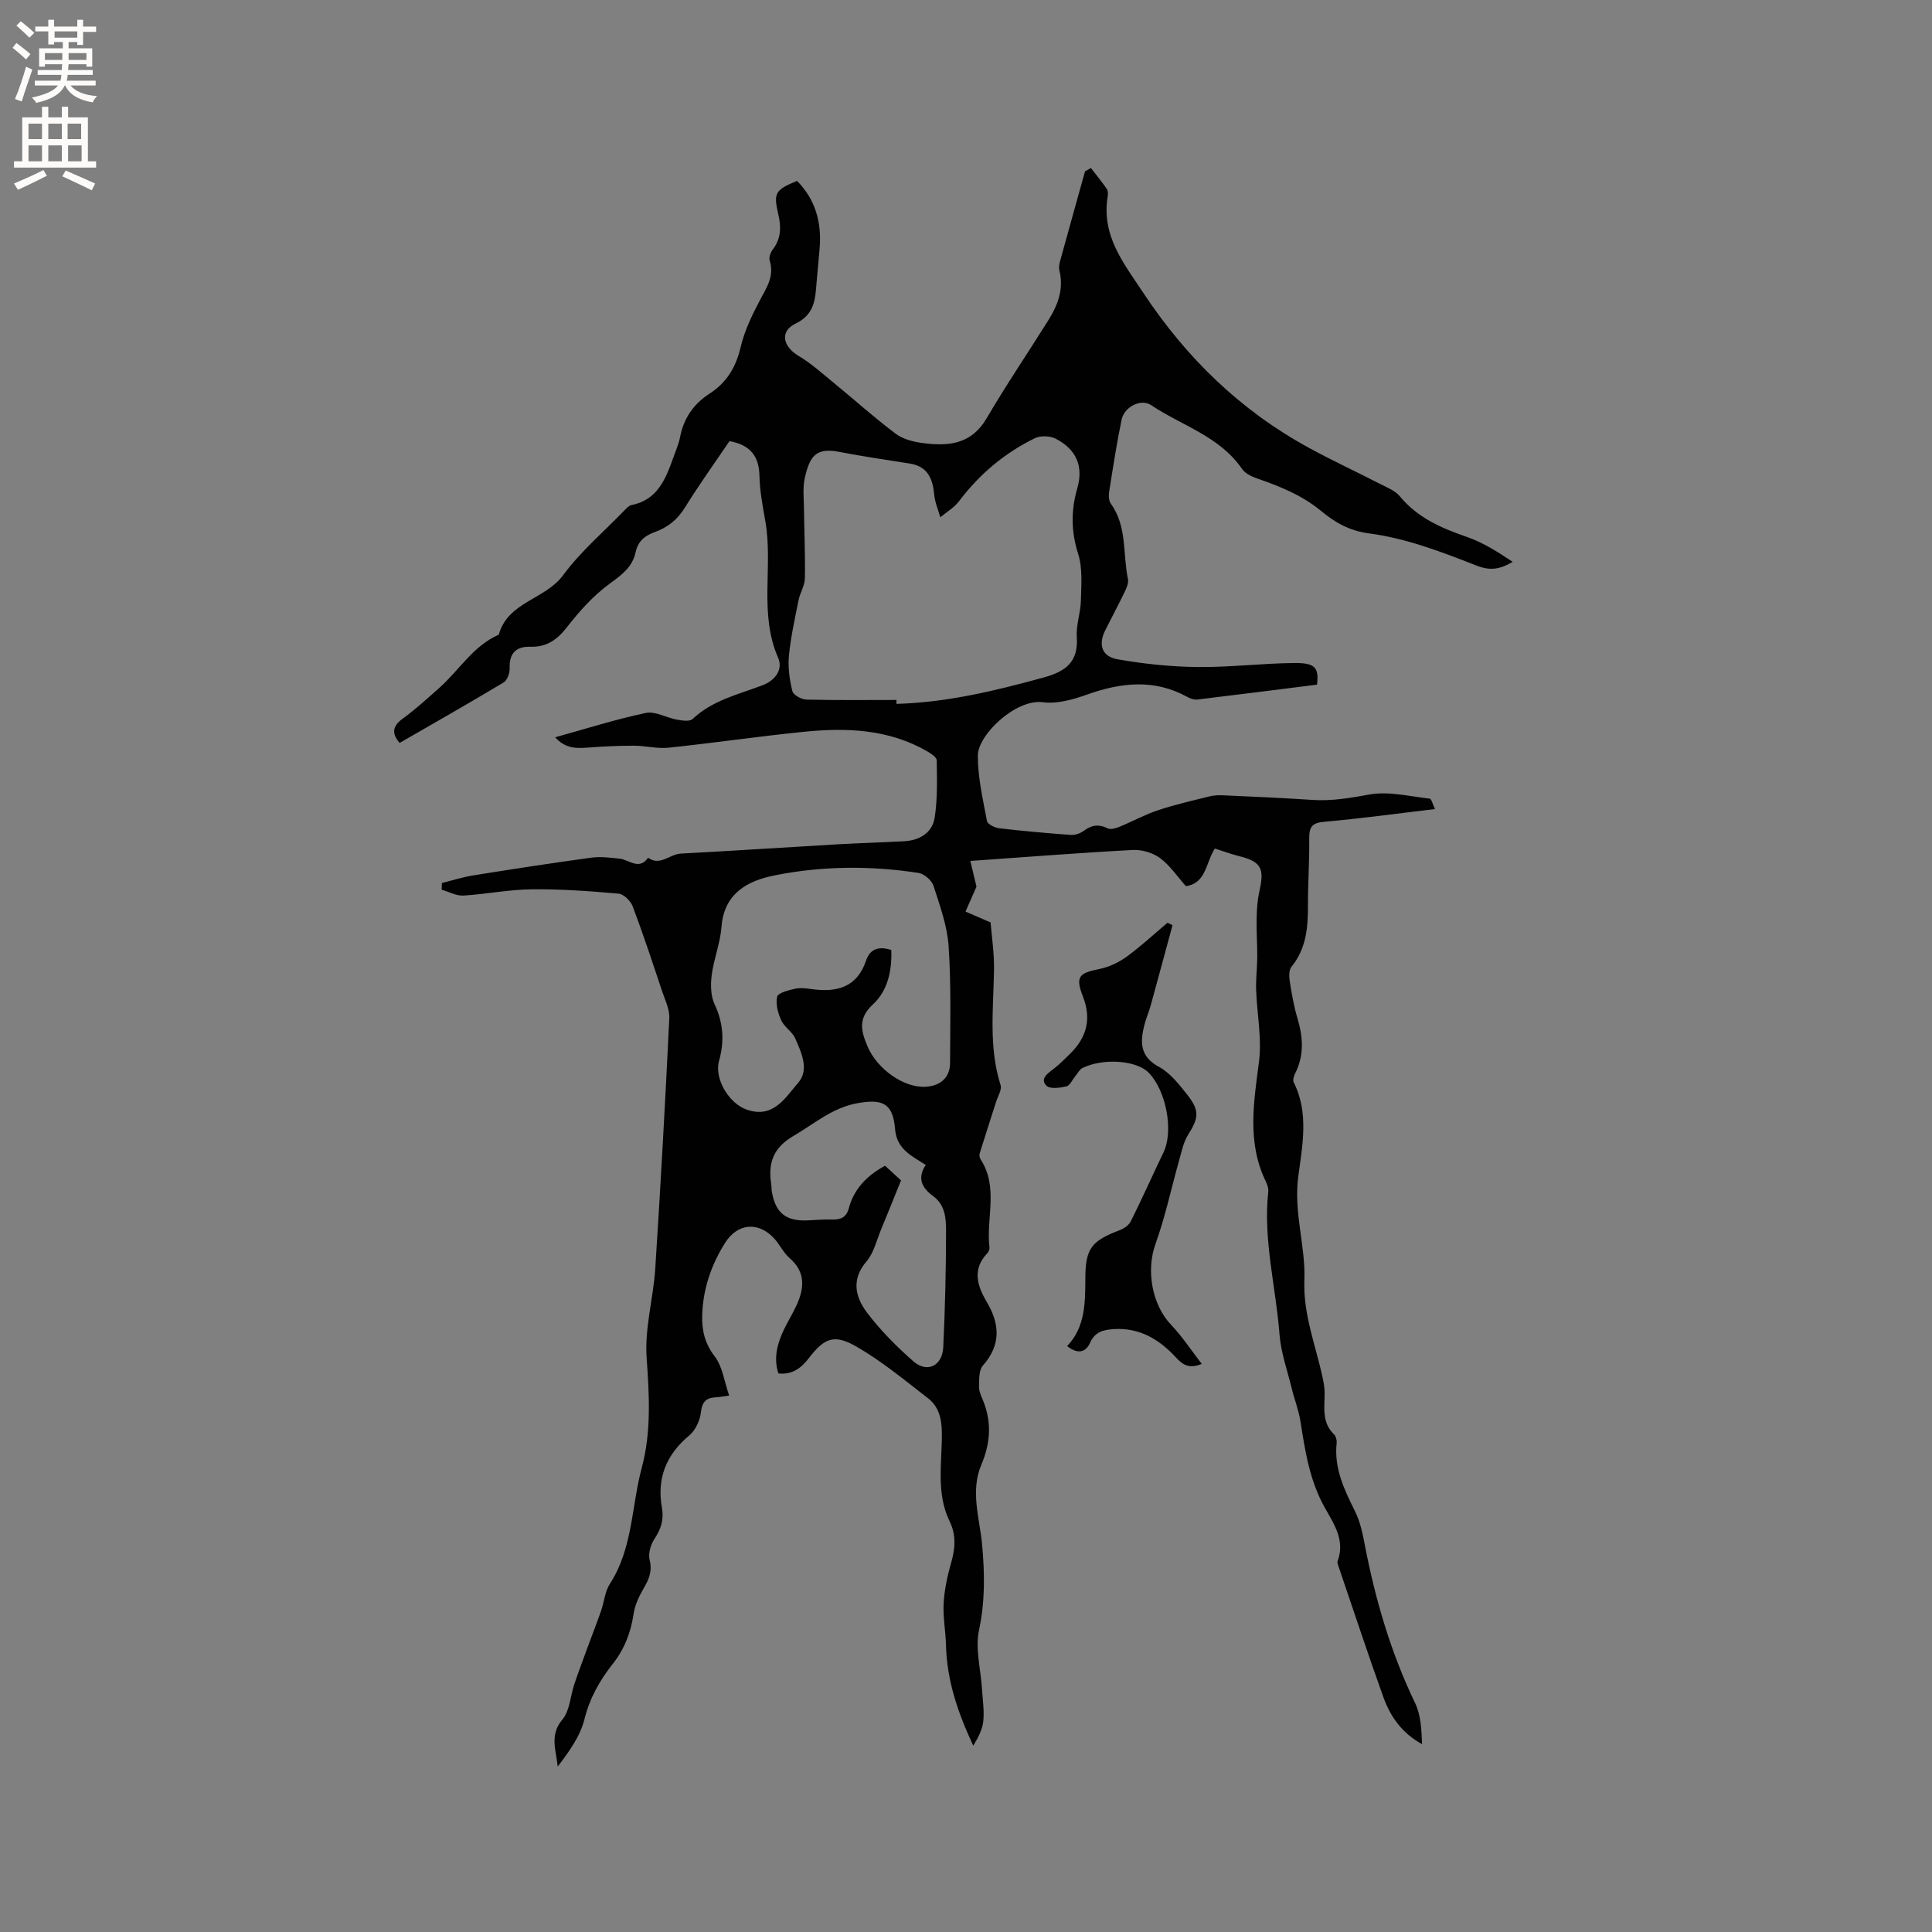 <svg enable-background="new 0 0 400 400" viewBox="0 0 400 400" xmlns="http://www.w3.org/2000/svg"><rect x="0" y="0" width="400" height="400" fill="#808080" stroke="none"/><path d="m225.85 34.77c1.11 1.44 2.26 2.84 3.29 4.33.27.38.28 1.05.2 1.55-1.35 8.14 3.26 13.78 7.43 20.07 8.91 13.44 20.04 24.23 34.14 31.95 4.9 2.68 9.98 5.03 14.94 7.58 1.39.71 3.01 1.34 3.95 2.48 3.68 4.47 8.6 6.6 13.89 8.43 3.36 1.16 6.45 3.13 9.49 5.16-2.62 1.56-4.62 1.9-7.51.77-7.16-2.82-14.57-5.65-22.12-6.64-4.34-.57-7.24-2.36-10.11-4.72-3.96-3.26-8.5-5.05-13.22-6.69-1.13-.39-2.44-1.04-3.08-1.97-4.63-6.74-12.44-8.93-18.79-13.18-2.16-1.45-5.59.38-6.13 2.98-1.03 4.96-1.8 9.99-2.59 15-.12.78-.06 1.84.37 2.43 3.4 4.71 2.43 10.38 3.53 15.59.17.81-.29 1.85-.68 2.67-1.29 2.67-2.7 5.28-4.02 7.93-1.47 2.94-.75 5.42 2.51 6 5.46.97 11.06 1.55 16.6 1.61 6.66.07 13.32-.76 19.99-.83 4.36-.05 5.17.96 4.74 4.48-8.2 1.03-16.48 2.09-24.77 3.08-.67.08-1.47-.2-2.08-.54-6.84-3.76-13.7-3-20.75-.49-2.9 1.04-6.22 1.98-9.17 1.59-5.58-.73-13.44 6.73-13.45 11.05-.01 4.52 1.05 9.05 1.89 13.54.12.65 1.6 1.39 2.51 1.5 4.93.58 9.89 1.02 14.84 1.38.87.06 1.94-.29 2.65-.82 1.62-1.21 3.11-1.48 4.98-.54.61.31 1.69-.01 2.45-.32 2.69-1.1 5.26-2.53 8.01-3.44 3.49-1.16 7.1-1.98 10.68-2.87.9-.22 1.88-.25 2.81-.21 6.14.28 12.28.54 18.4.95 4.05.28 7.89-.4 11.88-1.12 3.98-.71 8.3.4 12.46.86.36.04.61 1.16 1.09 2.16-7.89.93-15.4 1.97-22.95 2.63-2.58.22-3.12 1.17-3.09 3.49.06 4.56-.27 9.11-.26 13.67.02 4.62-.31 9.05-3.41 12.86-.54.66-.52 1.99-.37 2.95.41 2.61.86 5.24 1.62 7.77 1.16 3.89 1.39 7.65-.5 11.38-.27.54-.52 1.38-.29 1.83 3.22 6.35 1.75 13.3.94 19.52-.98 7.5 1.54 14.35 1.27 21.49-.27 7.08 2.36 13.47 3.78 20.16.22 1.03.41 2.09.41 3.14 0 3.01-.62 6.11 1.94 8.57.4.38.61 1.21.55 1.79-.57 5.24 1.58 9.67 3.82 14.17 1.06 2.14 1.57 4.61 2.02 6.99 2.18 11.33 5.4 22.3 10.43 32.74 1.2 2.5 1.28 5.53 1.42 8.45-4.15-2.26-6.55-5.68-7.99-9.66-3.22-8.96-6.2-18.01-9.27-27.02-.13-.39-.36-.89-.23-1.22 1.59-4.26-.73-7.65-2.62-11-3.16-5.59-4.1-11.72-5.07-17.9-.37-2.37-1.28-4.65-1.85-7-.9-3.66-2.2-7.31-2.49-11.02-.75-9.86-3.42-19.57-2.33-29.57.07-.69-.21-1.48-.52-2.13-3.92-8.09-2.48-16.36-1.4-24.79.62-4.84-.42-9.89-.59-14.84-.08-2.29.22-4.6.23-6.9.01-2.57-.18-5.15-.13-7.73.03-1.85.13-3.73.52-5.52 1.01-4.58.85-6.31-3.97-7.51-1.72-.43-3.4-1.05-5.2-1.62-1.88 2.9-1.79 7.23-6 7.78-1.79-2.01-3.29-4.28-5.34-5.8-1.5-1.11-3.77-1.78-5.64-1.68-10.99.58-21.96 1.45-33.64 2.27.55 2.29.96 4.01 1.27 5.32-.78 1.78-1.53 3.47-2.27 5.16 1.44.63 2.88 1.25 5.19 2.25.21 2.73.78 6.38.71 10.01-.14 7.93-1.11 15.87 1.36 23.67.3.95-.55 2.28-.92 3.43-1.13 3.57-2.31 7.14-3.41 10.72-.11.36-.01.9.19 1.22 3.78 5.77 1.1 12.2 1.84 18.27.04.36-.16.86-.42 1.13-3.2 3.36-2.15 6.73-.12 10.16 2.69 4.55 2.95 8.87-.83 13.14-.83.94-.75 2.82-.8 4.28-.03.9.38 1.87.75 2.74 1.93 4.55 1.66 8.98-.26 13.5-2.34 5.5-.34 11.11.16 16.62.54 5.94.62 11.66-.64 17.6-.82 3.86.35 8.13.61 12.22.14 2.22.49 4.46.27 6.64-.17 1.75-1.06 3.43-2.08 5.09-3.14-6.71-5.46-13.43-5.64-20.75-.07-2.92-.65-5.85-.49-8.74.16-2.81.77-5.64 1.55-8.36.85-2.96 1.08-5.73-.31-8.59-2.88-5.93-1.53-12.3-1.61-18.49-.04-2.9-.7-5.33-2.89-7.02-4.83-3.73-9.58-7.68-14.84-10.7-4.59-2.64-6.63-1.71-9.78 2.38-1.56 2.03-3.36 3.51-6.34 3.21-1.02-3.2-.23-6.18 1.15-9.07.82-1.72 1.84-3.34 2.63-5.07 1.61-3.53 1.89-6.85-1.46-9.75-1.25-1.09-2-2.73-3.12-3.99-3.28-3.64-7.65-3.26-10.23.84-2.88 4.57-4.57 9.55-4.74 14.97-.09 3.09.52 5.85 2.59 8.53 1.62 2.11 1.98 5.19 3 8.12-1.32.18-2.01.32-2.72.35-1.99.1-2.88.88-3.13 3.08-.19 1.71-1.13 3.76-2.42 4.83-4.79 3.98-6.73 8.89-5.66 14.93.45 2.51-.19 4.45-1.56 6.51-.78 1.18-1.31 3.03-.98 4.33.59 2.35-.15 4.03-1.26 5.92-.94 1.61-1.79 3.42-2.06 5.24-.58 3.87-1.88 7.28-4.33 10.38-2.68 3.4-4.76 7.05-5.85 11.45-.88 3.53-3.19 6.7-5.53 9.79-.34-3.4-1.73-6.53.96-9.73 1.55-1.84 1.65-4.87 2.48-7.34.83-2.46 1.74-4.88 2.63-7.31.96-2.62 1.98-5.21 2.9-7.84.65-1.87.8-4.03 1.84-5.63 4.75-7.33 4.44-16.02 6.59-24.02 1.99-7.39 1.56-15.03 1.01-22.73-.44-6.12 1.39-12.36 1.79-18.58 1.11-17.23 2.07-34.48 2.9-51.73.09-1.9-.91-3.88-1.54-5.77-1.94-5.82-3.86-11.66-6.03-17.4-.42-1.13-1.85-2.55-2.92-2.65-5.99-.53-12.01-.97-18.02-.9-4.72.05-9.42 1.02-14.15 1.3-1.46.08-2.98-.79-4.47-1.22.02-.46.03-.92.05-1.38 2.16-.54 4.3-1.23 6.5-1.58 8.13-1.3 16.27-2.56 24.43-3.67 1.91-.26 3.91 0 5.85.2 1.99.21 4.01 2.49 5.91-.18 2.5 1.79 4.46-.74 6.74-.86 10.87-.58 21.73-1.3 32.6-1.93 4.55-.26 9.1-.38 13.65-.63 3.19-.17 5.82-1.72 6.33-4.82.63-3.9.48-7.95.44-11.93-.01-.63-1.15-1.39-1.91-1.83-8-4.65-16.75-4.97-25.6-4.08-9.34.94-18.64 2.31-27.98 3.29-2.37.25-4.83-.41-7.25-.41-3.17 0-6.34.15-9.49.39-2.38.18-4.64.24-6.77-2.13 6.45-1.79 12.54-3.73 18.76-5.04 1.96-.41 4.26.99 6.43 1.38 1.07.19 2.66.45 3.26-.12 4.1-3.9 9.47-5.08 14.47-6.99 2.85-1.09 4.24-3.41 3.25-5.68-4.03-9.18-1.03-18.88-2.64-28.2-.54-3.13-1.17-6.29-1.23-9.45-.08-4.14-1.93-6.44-6.21-7.22-3.05 4.51-6.32 9.06-9.26 13.81-1.55 2.51-3.62 4.09-6.26 5.04-2.04.74-3.44 1.92-3.91 4.13-.66 3.12-2.89 4.72-5.39 6.55-3.33 2.43-6.22 5.64-8.77 8.92-2.05 2.64-4.22 4.22-7.59 4.12-3-.09-4.44 1.33-4.33 4.47.03.99-.5 2.48-1.26 2.93-7.06 4.24-14.23 8.31-21.53 12.52-1.49-1.78-1.7-3.33.64-5.03 2.65-1.92 5.09-4.16 7.55-6.34 4.13-3.66 7.02-8.72 12.35-11.05 1.87-6.81 9.59-7.26 13.31-12.3 3.62-4.91 8.38-8.97 12.66-13.39.44-.45.94-1.03 1.49-1.14 5.48-1.08 7.11-5.49 8.71-9.93.5-1.39 1.1-2.78 1.38-4.22.75-3.88 2.84-6.83 6.08-8.92 3.6-2.32 5.48-5.51 6.46-9.69.78-3.33 2.33-6.54 3.94-9.59 1.4-2.65 3.08-5.04 2.05-8.28-.2-.65.2-1.71.67-2.32 1.71-2.25 1.73-4.64 1.12-7.24-1.04-4.43-.66-5.06 3.88-6.93 3.78 3.83 5.1 8.52 4.69 13.81-.19 2.43-.46 4.85-.65 7.28-.28 3.43-.38 6.54-4.38 8.48-3.32 1.61-2.57 4.75.68 6.68 2.57 1.52 4.83 3.58 7.16 5.48 4.32 3.54 8.48 7.28 12.94 10.63 1.52 1.14 3.7 1.68 5.64 1.93 5.23.68 10 .28 13.15-5.1 4.06-6.94 8.59-13.6 12.85-20.42 1.95-3.12 3.18-6.45 2.23-10.25-.14-.58-.02-1.28.14-1.88 1.71-6.22 3.45-12.43 5.18-18.64.44-.2.82-.44 1.2-.68zm-40.24 110.15v.81c10.45-.29 20.5-2.72 30.53-5.48 4.58-1.26 7.14-3.25 6.8-8.37-.17-2.49.79-5.03.85-7.55.07-3.22.38-6.64-.56-9.62-1.48-4.65-1.52-8.99-.19-13.61 1.32-4.58-.2-8.04-4.44-10.26-1.17-.61-3.15-.69-4.33-.12-6.27 3.06-11.5 7.46-15.73 13.07-1 1.32-2.56 2.22-3.86 3.31-.43-1.53-1.1-3.05-1.25-4.61-.31-3.34-1.32-5.93-5.08-6.52-4.88-.77-9.78-1.48-14.62-2.42-4.83-.94-6.09.95-7.1 5.38-.46 2.01-.2 4.19-.18 6.3.06 4.84.28 9.68.19 14.52-.03 1.52-1.01 2.99-1.31 4.53-.76 3.81-1.62 7.62-1.99 11.48-.23 2.41.13 4.96.71 7.33.19.79 1.86 1.72 2.87 1.75 6.22.16 12.46.08 18.69.08zm-1.08 51.76c.17 4.36-.77 8.47-3.79 11.26-3.15 2.9-2.48 5.51-1.14 8.68 2 4.74 7.58 8.68 12.1 8.38 3.05-.2 4.99-1.93 5-4.93.03-8.05.24-16.12-.3-24.14-.28-4.24-1.81-8.43-3.13-12.53-.37-1.14-1.92-2.49-3.1-2.67-9.91-1.53-19.9-1.46-29.71.49-5.64 1.12-10.56 3.68-11.09 10.72-.25 3.34-1.59 6.6-2.02 9.94-.25 1.98-.22 4.31.6 6.05 1.83 3.89 2.05 7.67.92 11.71-1.04 3.69 2.06 8.8 5.68 10.08 5.58 1.97 8.03-2.48 10.68-5.51 2.38-2.71.71-6.27-.6-9.24-.61-1.39-2.25-2.33-2.88-3.71-.68-1.5-1.2-3.4-.85-4.9.19-.8 2.31-1.33 3.64-1.64 1.1-.25 2.33-.1 3.48.06 5.18.73 9.39-.31 11.28-5.87.84-2.49 2.61-3.05 5.23-2.23zm2.02 47.71c-1.53 3.77-2.81 6.99-4.14 10.19-.93 2.24-1.5 4.82-3.01 6.58-3.23 3.77-2.29 7.43.12 10.62 2.79 3.68 6.12 7.03 9.6 10.08 2.83 2.47 5.98.94 6.17-2.92.38-8.03.57-16.08.58-24.12 0-2.57-.18-5.36-2.66-7.17-2.26-1.65-3.42-3.65-1.54-6.46-2.94-1.9-6.01-3.24-6.35-7.39-.44-5.34-2.53-6.38-7.93-5.37-5.11.95-8.85 4.27-13.12 6.76-4.18 2.44-5.28 5.6-4.6 9.95.08.52.04 1.06.13 1.58.75 4.39 2.92 6.14 7.34 5.95 1.69-.07 3.39-.23 5.07-.18 1.78.06 3.01-.4 3.52-2.31 1.07-4.01 3.71-6.76 7.51-8.83 1.15 1.07 2.38 2.19 3.31 3.04z" fill="#010102"/><path d="m242.76 191.54c-1.5 5.52-2.98 11.04-4.5 16.56-.39 1.43-1.01 2.79-1.36 4.23-.86 3.48-.88 6.44 3.05 8.55 2.32 1.25 4.15 3.61 5.84 5.75 2.63 3.32 2.39 4.82.18 8.34-.92 1.46-1.29 3.29-1.77 4.99-1.66 5.88-2.92 11.9-4.98 17.63-1.94 5.39-.76 12.52 3.28 16.74 2.29 2.41 4.14 5.24 6.31 8.05-2.68 1.1-3.98.15-5.41-1.4-3.42-3.71-7.53-6.16-12.85-5.8-2.09.14-3.84.54-4.85 2.8-.87 1.96-2.48 2.51-4.76.72 3.81-4.02 3.74-9.05 3.77-14.17.03-6.11 1.35-7.64 7.1-9.83.89-.34 1.91-1.03 2.31-1.84 2.35-4.72 4.5-9.54 6.78-14.29 2.11-4.4.57-12.77-3.11-16.51-2.47-2.51-9.29-3.05-13.63-.97-.65.31-1.05 1.15-1.56 1.76-.6.72-1.08 1.91-1.8 2.07-1.35.31-3.4.6-4.13-.13-1.39-1.39.13-2.48 1.38-3.42 1.26-.95 2.38-2.1 3.51-3.21 3.43-3.37 4.47-7.19 2.64-11.86-1.59-4.07-.82-4.85 3.41-5.68 1.98-.39 3.99-1.35 5.64-2.54 2.96-2.15 5.65-4.66 8.46-7.03.34.17.69.33 1.05.49z" fill="#010102"/><g fill="#fcfbfa"><path d="m2.6 9.9.8-1c.9.7 1.9 1.4 2.9 2.3l-.9 1.1c-1.1-1-2-1.8-2.8-2.4zm.5 10.6c.9-2.1 1.6-4.3 2.3-6.7.4.2.8.4 1.3.6-.7 2.1-1.5 4.3-2.2 6.6zm.3-15.2.9-.9c1 .8 2 1.6 2.8 2.4l-1 1c-.9-.9-1.8-1.7-2.7-2.5zm12.6-1.2h1.2v1.4h2.7v1.1h-2.7v2.7h-1.2v-.6h-1.8v1.3h4.9v3.8h-1.2v-.5h-3.7c0 .4-.1.9-.1 1.2h5.1v1h-5.2c0 .5-.1.9-.2 1.2h6v1h-5.2c1.1 1.3 2.9 2 5.5 2.2-.4.4-.7.8-.9 1.3-2.9-.5-4.8-1.6-5.7-3.5h-.1c-.8 1.7-2.7 2.9-5.9 3.6-.2-.4-.6-.8-.9-1.1 2.8-.6 4.6-1.4 5.4-2.5h-4.8v-1h5.3c.1-.3.2-.7.2-1.2h-4.9v-1h5c0-.4 0-.8.1-1.2h-3.6v.5h-1.2v-3.8h4.9v-1.3h-1.8v.5h-1.2v-2.7h-2.7v-1h2.7v-1.4h1.2v1.4h4.8zm-6.7 8.3h3.6c0-.4 0-.9 0-1.4h-3.6zm1.9-4.6h4.8v-1.3h-4.7v1.3zm6.7 3.2h-3.7v1.4h3.7z"/><path d="m8.7 22.1h1.3v2.2h2.8v-2.2h1.3v2.2h4.1v9.1h1.7v1.3h-17v-1.3h1.7v-9.1h4.1zm.3 13.1.7 1.2c-1.8.9-3.8 1.9-6 2.9-.2-.4-.5-.8-.8-1.3 2.3-1 4.4-1.9 6.1-2.8zm-3.1-6.4h2.8v-3.2h-2.8zm0 4.6h2.8v-3.3h-2.8zm4.1-4.6h2.8v-3.2h-2.8zm0 4.6h2.8v-3.3h-2.8zm3.6 1.9c2.1.9 4.1 1.8 6.1 2.7l-.7 1.4c-2.2-1.1-4.2-2-6.1-2.9zm3.2-9.7h-2.8v3.2h2.8zm-2.7 7.8h2.8v-3.3h-2.8z"/></g></svg>